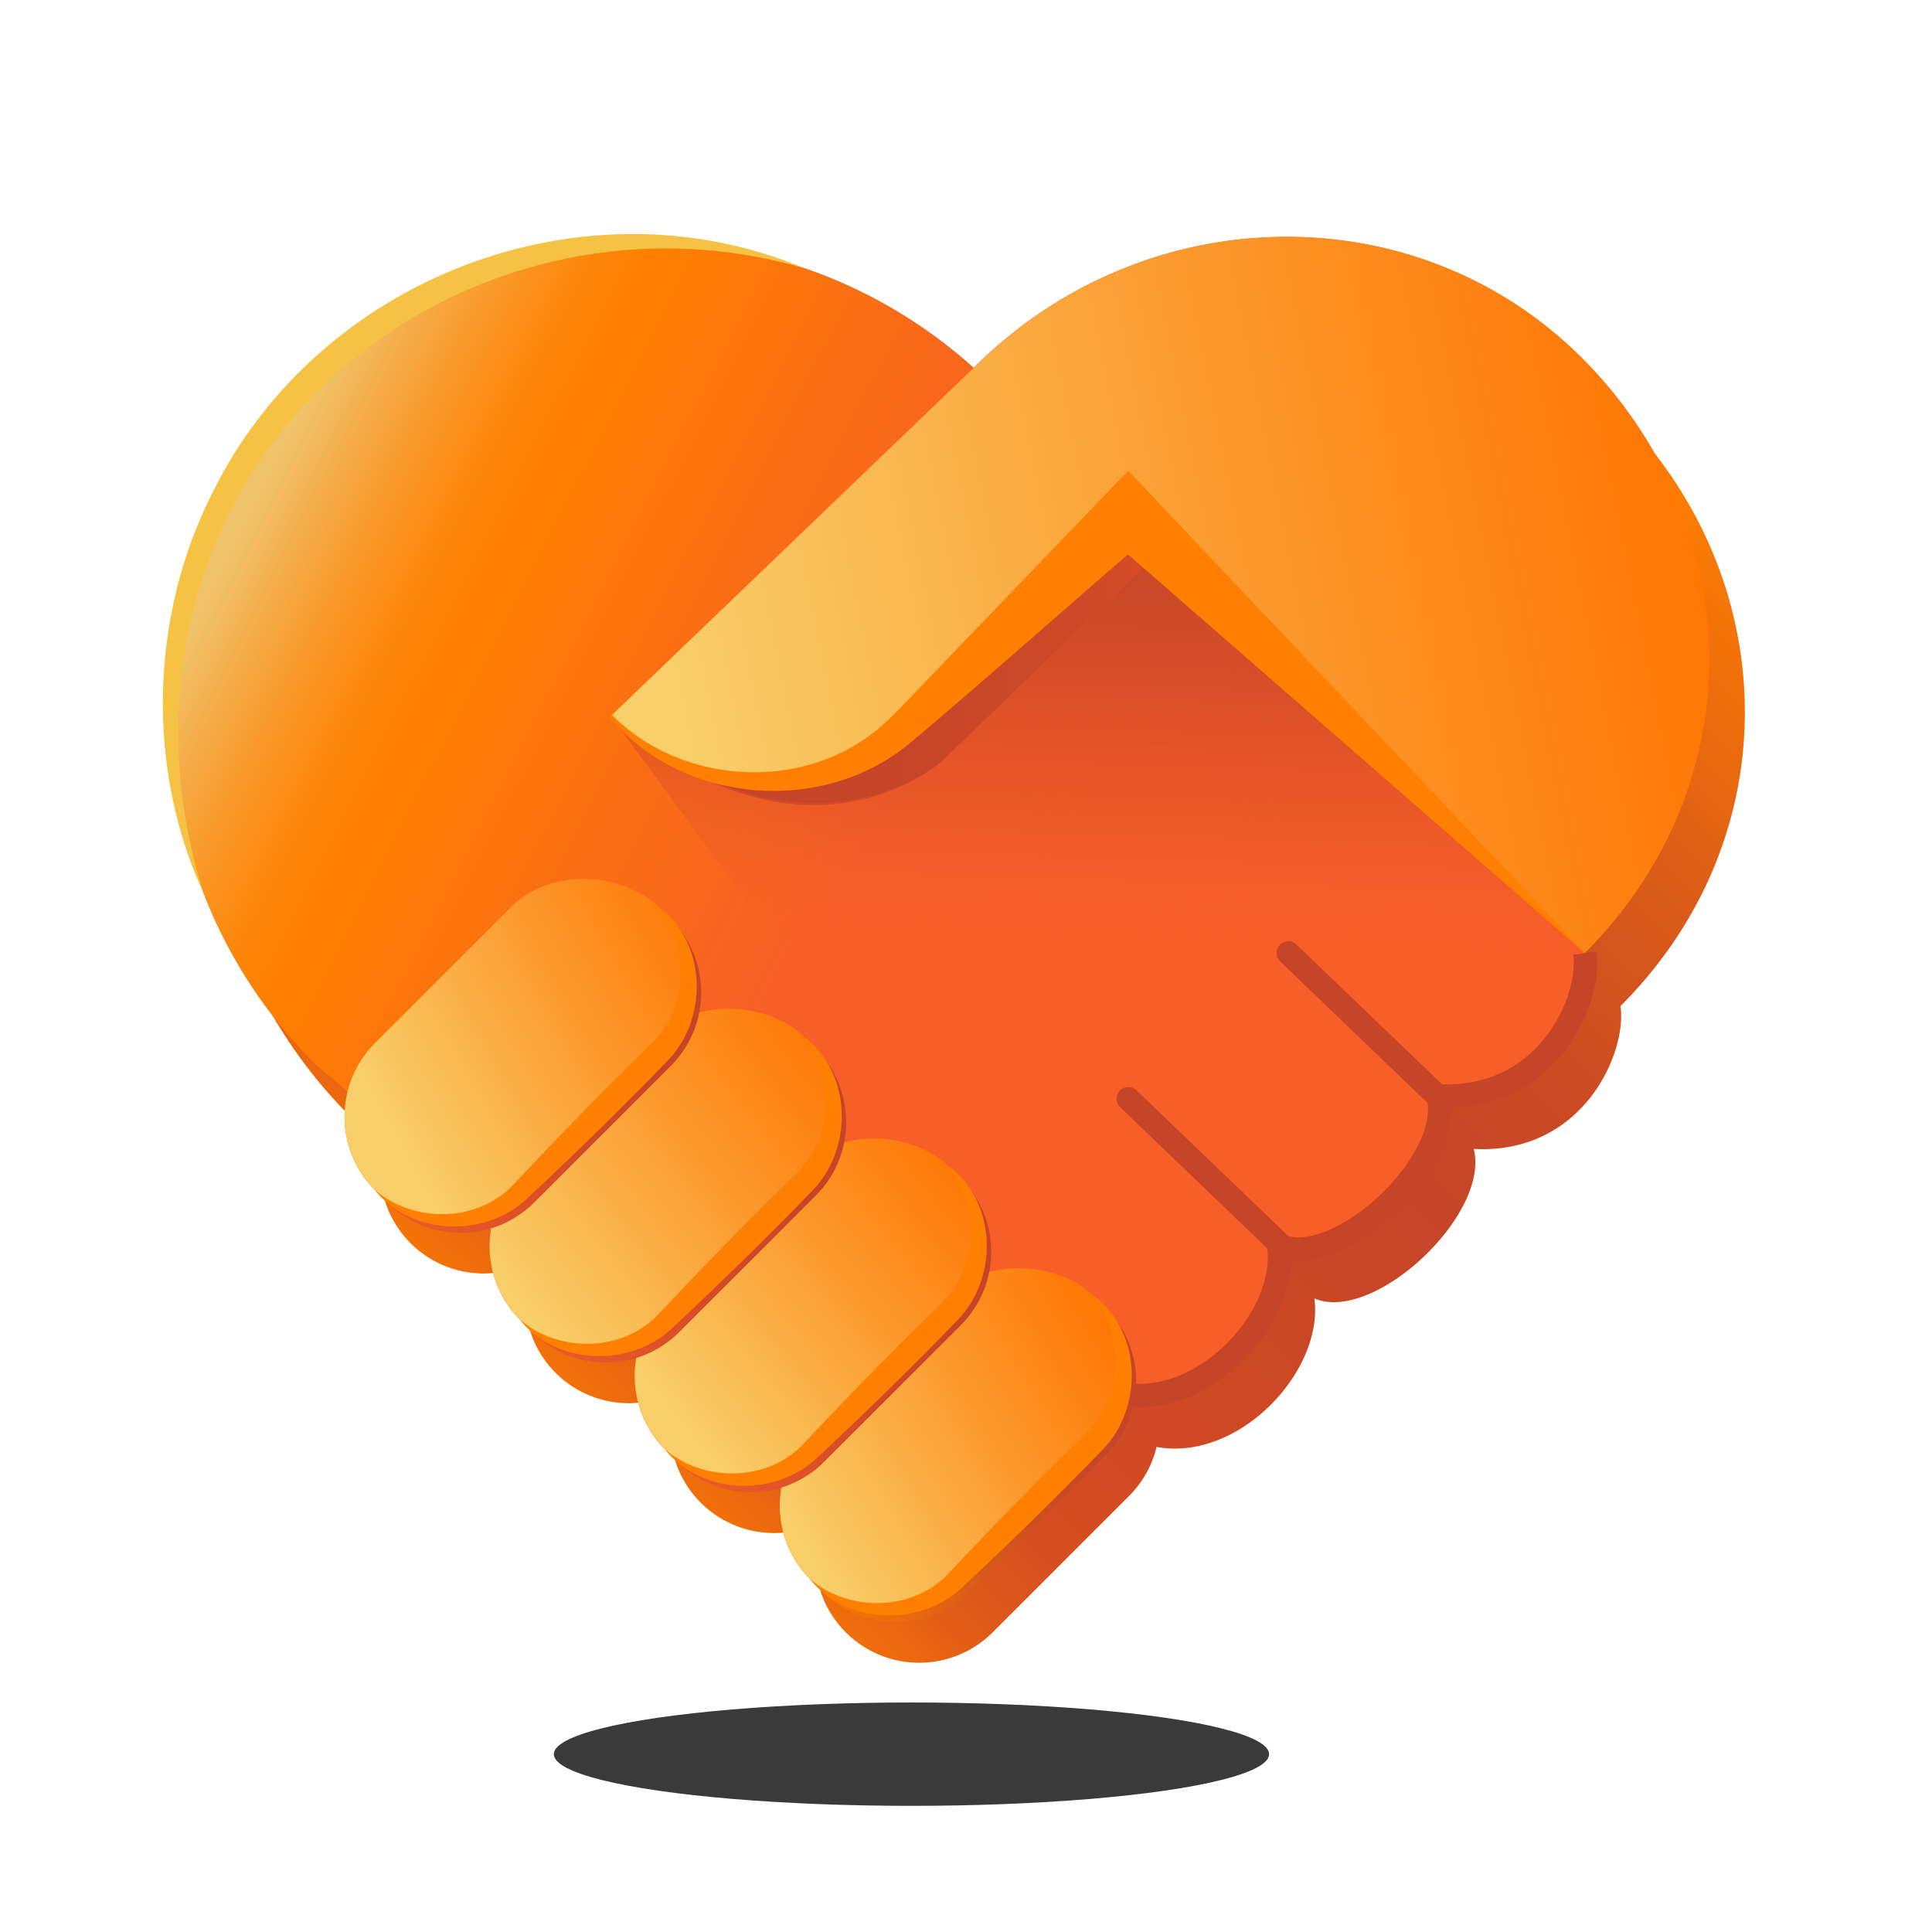 <svg xmlns="http://www.w3.org/2000/svg" width="200" height="200" xmlns:xlink="http://www.w3.org/1999/xlink"><defs><linearGradient id="g" x1="102.785" y1="119.732" x2="68.088" y2="147.923" gradientTransform="rotate(45 83.52 135.384)" xlink:href="#a"/><linearGradient id="c" x1="41.882" y1="134.488" x2="152.623" y2="20.856" gradientUnits="userSpaceOnUse"><stop offset="0" stop-color="#ff8000"/><stop offset=".041" stop-color="#f16f0a"/><stop offset=".108" stop-color="#e05a18"/><stop offset=".174" stop-color="#d64e20"/><stop offset=".237" stop-color="#d34a23"/><stop offset=".513" stop-color="#c64528"/><stop offset=".622" stop-color="#cb4a24"/><stop offset=".767" stop-color="#db5b18"/><stop offset=".93" stop-color="#f67606"/><stop offset=".977" stop-color="#ff8000"/></linearGradient><linearGradient id="b" x1="63.234" y1="75.955" x2="164.065" y2="75.955" gradientUnits="userSpaceOnUse"><stop offset=".29" stop-color="#c64528"/><stop offset=".479" stop-color="#cf4928"/><stop offset=".786" stop-color="#e75628"/><stop offset=".947" stop-color="#f75e28"/></linearGradient><linearGradient id="a" x1="182.796" y1="54.365" x2="64.827" y2="77.785" gradientUnits="userSpaceOnUse"><stop offset=".029" stop-color="#ff7300"/><stop offset=".402" stop-color="#fc9528"/><stop offset=".946" stop-color="#f8ce69"/></linearGradient><linearGradient id="e" x1="114.792" y1="48.486" x2="113.084" y2="105.133" gradientUnits="userSpaceOnUse"><stop offset=".003" stop-color="#c64528"/><stop offset=".118" stop-color="#c74528" stop-opacity=".978"/><stop offset=".242" stop-color="#ca4728" stop-opacity=".912"/><stop offset=".372" stop-color="#cf4928" stop-opacity=".802"/><stop offset=".504" stop-color="#d74d28" stop-opacity=".649"/><stop offset=".639" stop-color="#e05228" stop-opacity=".452"/><stop offset=".774" stop-color="#ec5828" stop-opacity=".214"/><stop offset=".88" stop-color="#f75e28" stop-opacity="0"/></linearGradient><linearGradient id="f" x1="118.451" y1="137.048" x2="80.284" y2="159.601" gradientTransform="rotate(45 98.54 148.814)" xlink:href="#a"/><linearGradient id="d" x1="154.352" y1="128.611" x2="12.492" y2="56.162" gradientUnits="userSpaceOnUse"><stop offset=".479" stop-color="#f75e28"/><stop offset=".657" stop-color="#fb7011"/><stop offset=".78" stop-color="#ff8000"/><stop offset=".805" stop-color="#fd8407"/><stop offset=".842" stop-color="#fb911c"/><stop offset=".886" stop-color="#f6a63e"/><stop offset=".935" stop-color="#f0c36b"/></linearGradient><linearGradient id="h" x1="89.11" y1="106.029" x2="50.944" y2="135.521" gradientTransform="rotate(45 68.5 121.955)" xlink:href="#a"/><linearGradient id="i" x1="77.376" y1="95.274" x2="29.667" y2="121.73" gradientTransform="rotate(45 53.48 108.525)" gradientUnits="userSpaceOnUse"><stop offset=".029" stop-color="#ff7300"/><stop offset=".335" stop-color="#fc9528"/><stop offset=".781" stop-color="#f8ce69"/></linearGradient><linearGradient id="j" x1="80.139" y1="99.196" x2="32.335" y2="125.706" xlink:href="#b"/><linearGradient id="k" x1="95.151" y1="112.617" x2="47.346" y2="139.127" xlink:href="#b"/><linearGradient id="l" x1="110.162" y1="126.038" x2="62.357" y2="152.548" xlink:href="#b"/><linearGradient id="m" x1="125.173" y1="139.459" x2="77.369" y2="165.969" gradientUnits="userSpaceOnUse"><stop offset=".29" stop-color="#c64528"/><stop offset=".455" stop-color="#ce4e21"/><stop offset=".723" stop-color="#e66611"/><stop offset=".948" stop-color="#ff8000"/></linearGradient></defs><ellipse cx="94.355" cy="181.591" rx="37.022" ry="5.35" fill="#090909" opacity=".8"/><path d="M171.225 46.842a45.986 45.986 0 0 0-7.464-9.78c-17.106-17.106-45.28-16.665-62.928.983l-.044.042C81 20.288 50.767 20.661 32.034 39.395 14.24 57.187 13.02 85.345 28.19 105.086A51.236 51.236 0 0 0 35.69 115a10.7 10.7 0 0 0 3.12 8.196c.305.304.627.58.957.84a10.707 10.707 0 0 0 11.28 7.749 10.684 10.684 0 0 0 2.784 4.84c.303.304.624.577.953.837a10.684 10.684 0 0 0 2.732 4.657 10.704 10.704 0 0 0 8.555 3.094 10.658 10.658 0 0 0 2.78 4.842c.302.303.623.576.95.835a10.665 10.665 0 0 0 2.735 4.659 10.728 10.728 0 0 0 8.552 3.106 10.681 10.681 0 0 0 2.782 4.83c.303.302.623.577.95.836a10.683 10.683 0 0 0 2.736 4.657c4.199 4.199 11.007 4.199 15.206 0l14.133-14.133a10.683 10.683 0 0 0 2.832-5.058c8.572 1.557 17.338-7.897 16.337-15.375 6.122 2.63 18.23-8.665 16.496-15.476 11.421.595 15.903-10.104 15.19-14.784 16.238-16.237 16.807-40.25 3.475-57.31z" fill="url(#c)"/><path d="M102.793 39.982c-19.702-19.702-51.382-19.965-70.76-.587-19.377 19.377-19.114 51.057.588 70.76l63.2 53.676s16.299-13.88 19.555-19.677c8.777 2.192 18.03-7.565 17.002-15.236 6.122 2.629 18.231-8.665 16.496-15.476 11.421.594 15.903-10.104 15.19-14.784-1.877-2.404-61.271-58.676-61.271-58.676z" fill="url(#d)"/><path d="M63.234 74.126s12.777 14.9 30.68.869l22.864-21.743 47.287 45.406-43.737-41.838-22.761 21.94S83.52 91.677 63.234 74.127z" fill="url(#b)"/><path d="M164.065 98.657c17.648-17.648 16.801-44.49-.304-61.595-17.106-17.106-45.28-16.665-62.928.983l-37.6 36.081c8.216 8.75 21.983 9.14 30.68.869l22.865-21.743 47.287 45.406z" fill="url(#a)"/><path d="m164.065 98.657-44.46-41.141-22.038 21.245S83.52 91.194 63.234 74.126l19.138 26.031s40.646 48.468 81.693-1.5z" fill="url(#e)"/><path d="M63.357 74.01c7.595 7.662 20.88 7.97 28.522.56 1.601-1.498 4.06-4.175 5.665-5.812l17.08-17.772 2.17-2.259 2.15 2.27 45.12 47.66-49.451-43.15 4.32.01c-7.26 6.232-17.68 15.503-24.926 21.57-9.117 7.387-23.504 6.062-30.897-2.846l.247-.23z" fill="#ff8000"/><path d="M115.376 144.154c8.777 2.192 18.03-7.565 17.002-15.236 6.122 2.629 18.231-8.666 16.496-15.476 11.421.594 15.903-10.104 15.19-14.785" fill="none" stroke="#c64528" stroke-miterlimit="10" stroke-width="2.433"/><rect x="77.794" y="138.062" width="41.492" height="21.504" rx="10.752" ry="10.752" transform="rotate(-45 98.54 148.814)" fill="url(#f)"/><rect x="62.774" y="124.632" width="41.492" height="21.504" rx="10.752" ry="10.752" transform="rotate(-45 83.52 135.384)" fill="url(#g)"/><rect x="47.754" y="111.203" width="41.492" height="21.504" rx="10.752" ry="10.752" transform="rotate(-45 68.5 121.955)" fill="url(#h)"/><rect x="32.734" y="97.773" width="41.492" height="21.504" rx="10.752" ry="10.752" transform="rotate(-45 53.48 108.525)" fill="url(#i)"/><path d="M68.15 93.856c4.199 4.199 4.199 11.007 0 15.205l-14.134 14.134c-3.767 3.767-9.633 4.154-13.832 1.163-.482-.344-.941-.731-1.373-1.163l1.285 1.285c4.2 4.2 11.007 4.2 15.206 0l14.133-14.133c4.2-4.199 4.2-11.007 0-15.206l-1.285-1.285z" fill="url(#j)"/><path d="M83.16 107.277c4.2 4.199 4.2 11.006 0 15.205l-14.132 14.134c-3.767 3.767-9.634 4.154-13.833 1.162-.481-.343-.941-.73-1.373-1.162l1.286 1.285c4.198 4.2 11.006 4.2 15.205 0l14.134-14.133c4.198-4.199 4.198-11.007 0-15.206l-1.286-1.285z" fill="url(#k)"/><path d="M98.172 120.698c4.199 4.199 4.199 11.006 0 15.205l-14.133 14.134c-3.767 3.767-9.634 4.154-13.833 1.162-.481-.343-.94-.73-1.373-1.162l1.286 1.285c4.199 4.2 11.006 4.2 15.205 0l14.134-14.133c4.199-4.199 4.199-11.007 0-15.206l-1.286-1.285z" fill="url(#l)"/><path d="M113.183 134.119c4.2 4.198 4.2 11.006 0 15.205L99.05 163.458c-3.767 3.766-9.634 4.154-13.832 1.162-.482-.343-.942-.73-1.374-1.162l1.286 1.285c4.199 4.2 11.007 4.2 15.206 0l14.133-14.133c4.199-4.199 4.199-11.007 0-15.206l-1.286-1.285z" fill="url(#m)"/><path fill="none" stroke="#c64528" stroke-linecap="round" stroke-miterlimit="10" stroke-width="2.433" d="m133.371 98.657 15.659 15.036M116.806 113.743l15.658 15.035"/><path d="M68.15 93.856c5.038 3.695 5.222 11.625.92 15.992l-2.352 2.412a421.698 421.698 0 0 1-12.052 11.717c-4.322 4.214-12.094 3.98-15.855-.782 4.12 3.5 10.762 3.346 14.429-.667l2.305-2.435c3.093-3.242 6.213-6.457 9.407-9.6l2.391-2.346c3.914-3.683 4.085-10.017.807-14.291zM83.16 107.277c5.04 3.695 5.223 11.625.922 15.992l-2.353 2.412a421.249 421.249 0 0 1-12.052 11.717c-4.322 4.214-12.094 3.98-15.855-.782 4.12 3.499 10.762 3.346 14.429-.667l2.305-2.435c3.093-3.242 6.213-6.457 9.407-9.6l2.392-2.346c3.913-3.683 4.084-10.017.806-14.291zM98.172 120.698c5.039 3.695 5.223 11.625.921 15.992l-2.353 2.411a421.123 421.123 0 0 1-12.052 11.718c-4.322 4.214-12.094 3.98-15.855-.783 4.12 3.5 10.762 3.346 14.43-.667l2.304-2.434c3.093-3.242 6.214-6.457 9.407-9.6l2.392-2.346c3.913-3.683 4.085-10.017.806-14.291zM113.183 134.119c5.039 3.695 5.223 11.625.921 15.992l-2.353 2.411A421.316 421.316 0 0 1 99.7 164.24c-4.322 4.214-12.094 3.98-15.855-.783 4.12 3.5 10.762 3.346 14.43-.667l2.305-2.434c3.093-3.242 6.213-6.457 9.406-9.6l2.392-2.346c3.914-3.683 4.085-10.017.806-14.291z" fill="#ff8000"/><path d="M83.285 27.773C55.478 19.65 25.568 36.316 19.61 64.948c-1.948 8.995-1.409 18.542 1.458 27.498-5.964-12.908-5.548-28.793.98-41.547 10.988-22.193 38.4-32.703 61.237-23.126z" fill="#f6c243"/></svg>